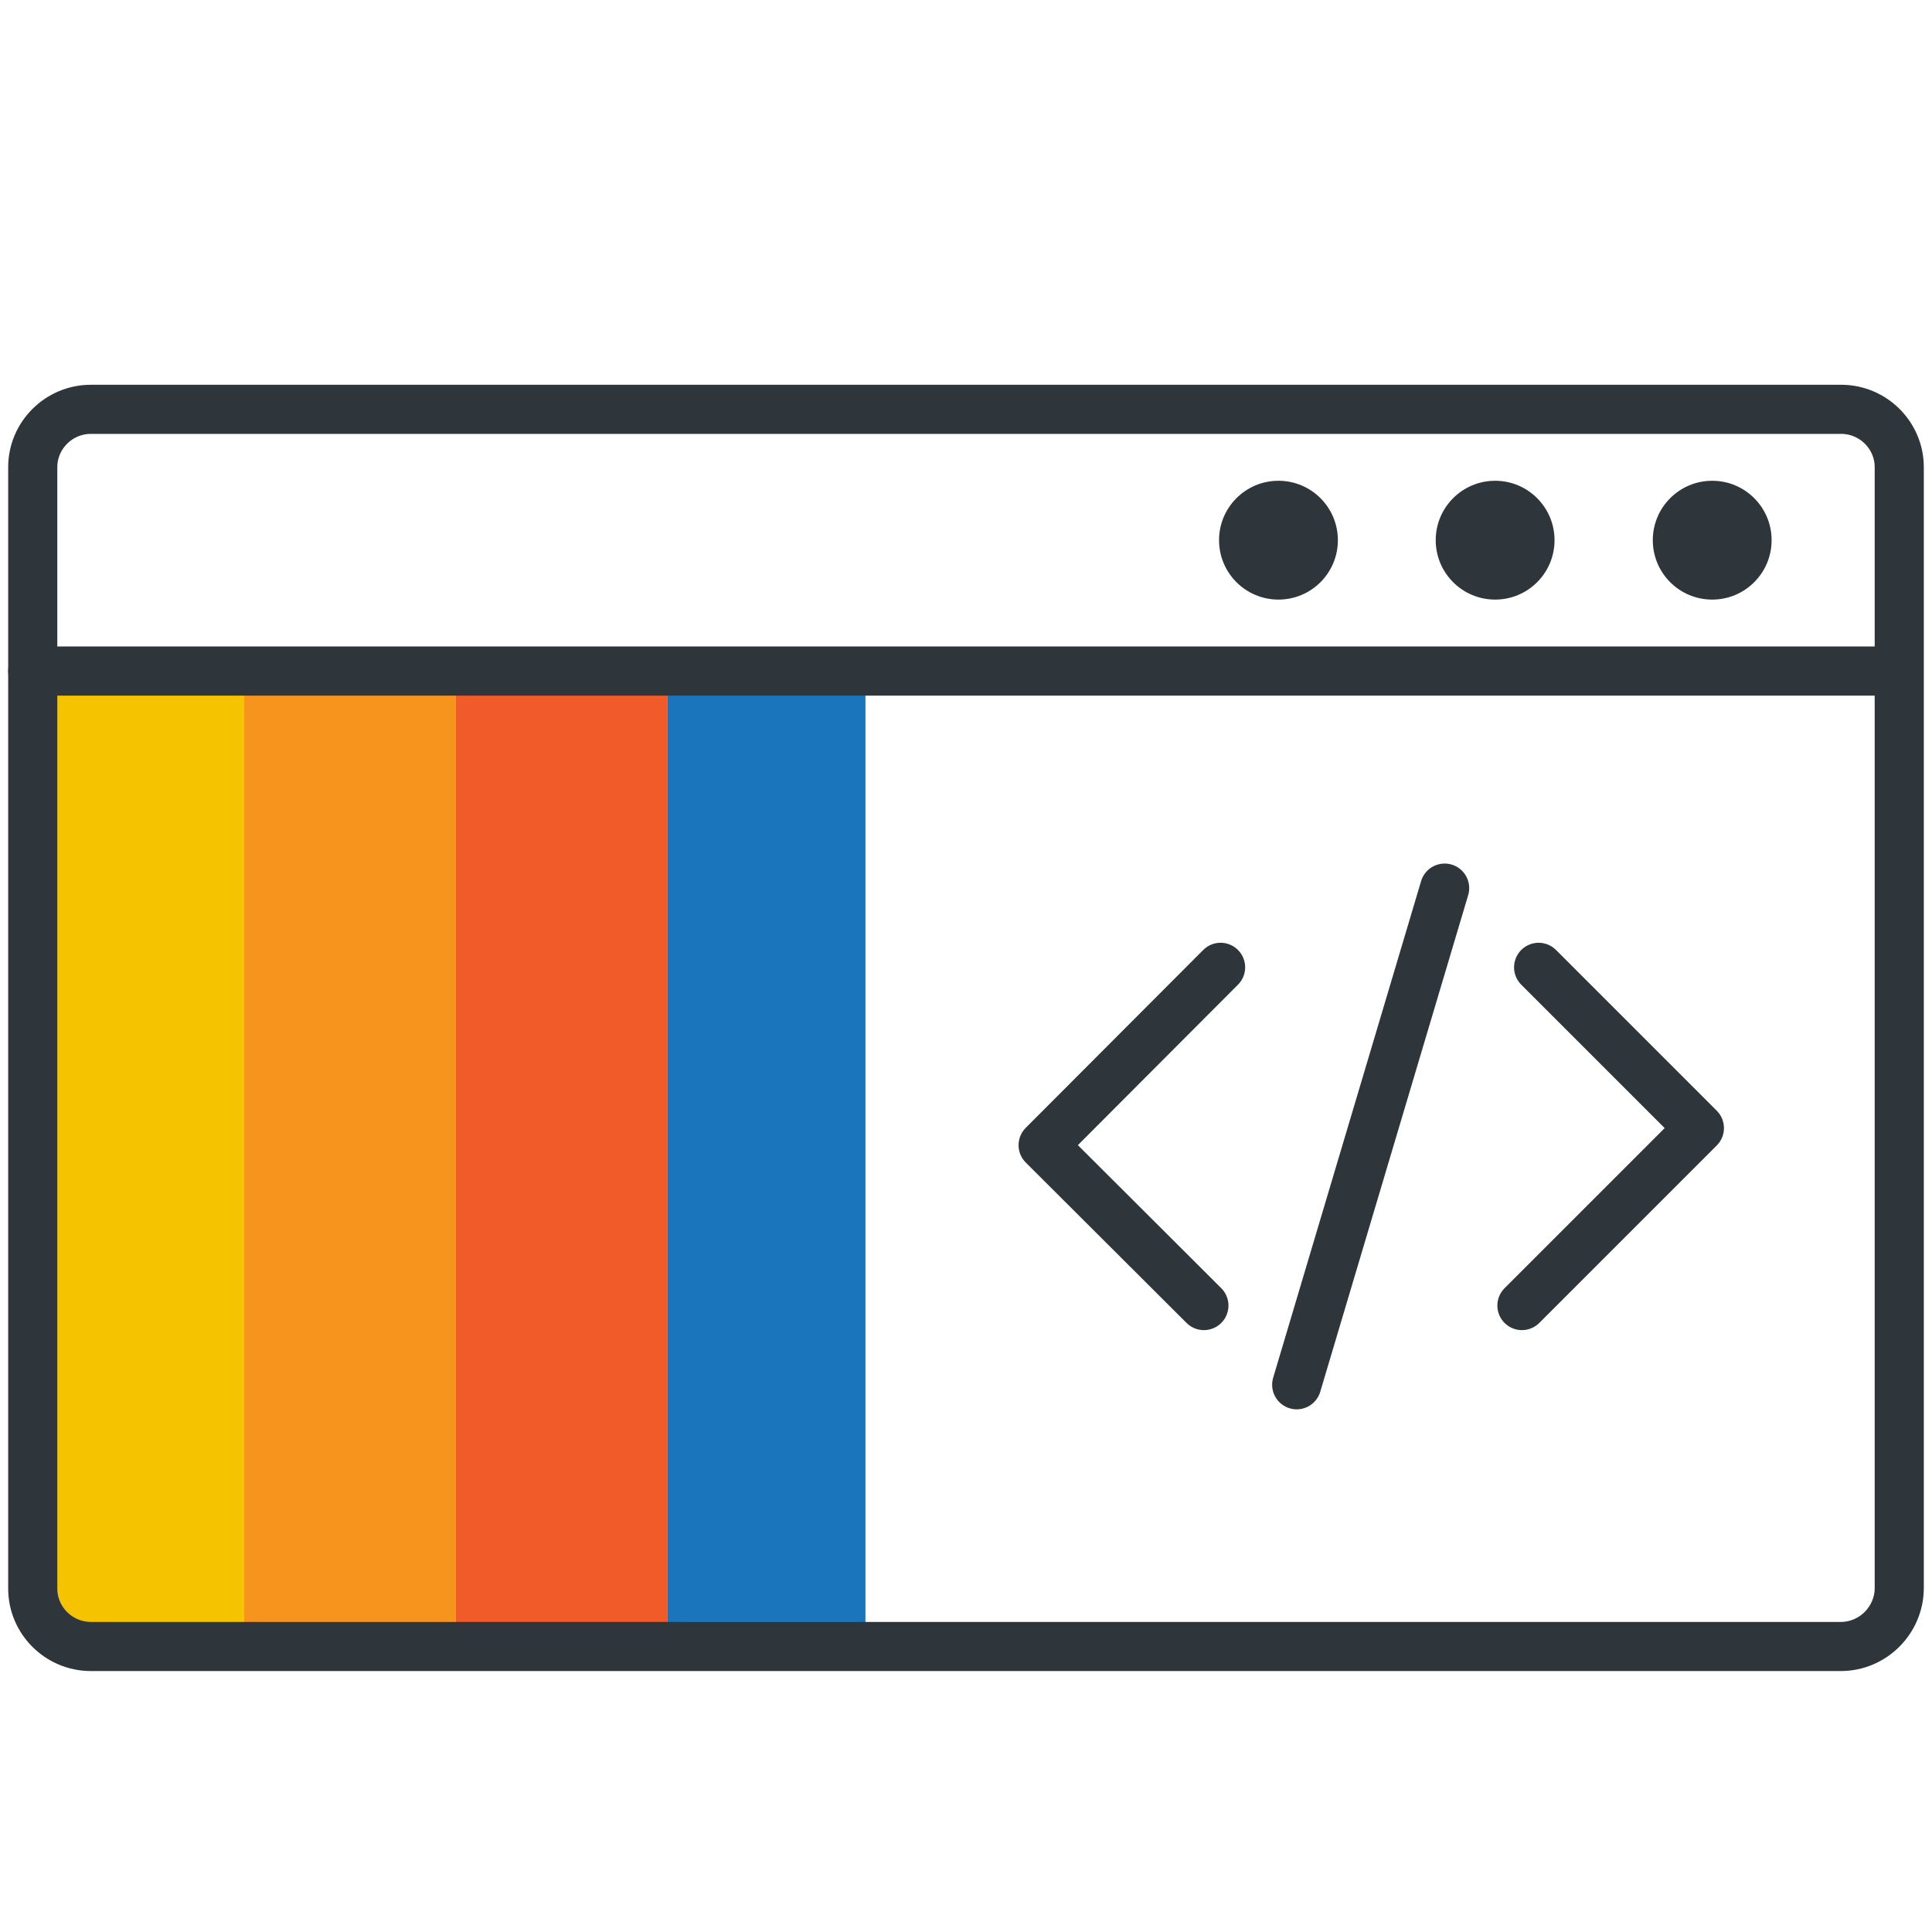 <svg width="118" height="118" viewBox="0 0 118 118" fill="none" xmlns="http://www.w3.org/2000/svg">
<path d="M2.807 41.146L2.807 100.078L14.916 100.078L14.916 41.146L2.807 41.146Z" fill="#F5C300"/>
<path d="M14.916 41.146L14.916 100.078L27.833 100.078L27.833 41.146L14.916 41.146Z" fill="#F7941D"/>
<path d="M27.833 41.146L27.833 100.078L40.75 100.078L40.75 41.146L27.833 41.146Z" fill="#F15A29"/>
<path d="M52.859 41.146L52.859 100.078C51.648 100.078 52.091 100.077 51.12 100.077L40.75 100.077L40.75 41.146L52.859 41.146Z" fill="#1B75BC"/>
<path d="M112.426 100.562H5.551C3.597 100.562 2 98.973 2 97.028V28.534C2 26.589 3.597 25 5.551 25H112.449C114.403 25 116 26.589 116 28.534V97.028C115.976 98.973 114.38 100.562 112.426 100.562Z" stroke="#2E353B" stroke-width="3" stroke-miterlimit="10" stroke-linecap="round" stroke-linejoin="round"/>
<path d="M2 40.985H115.438" stroke="#2E353B" stroke-width="3" stroke-miterlimit="10" stroke-linecap="round" stroke-linejoin="round"/>
<path d="M74.55 59.081L63.711 69.944L73.53 79.739" stroke="#2E353B" stroke-width="3" stroke-miterlimit="10" stroke-linecap="round" stroke-linejoin="round"/>
<path d="M92.954 79.739L103.793 68.9L93.974 59.081" stroke="#2E353B" stroke-width="3" stroke-miterlimit="10" stroke-linecap="round" stroke-linejoin="round"/>
<path d="M88.234 54.243L79.198 84.577" stroke="#2E353B" stroke-width="3" stroke-miterlimit="10" stroke-linecap="round" stroke-linejoin="round"/>
<path d="M91.318 36.621C93.322 36.621 94.946 34.997 94.946 32.993C94.946 30.988 93.322 29.364 91.318 29.364C89.314 29.364 87.689 30.988 87.689 32.993C87.689 34.997 89.314 36.621 91.318 36.621Z" fill="#2E353B"/>
<path d="M78.084 36.621C80.088 36.621 81.713 34.997 81.713 32.993C81.713 30.988 80.088 29.364 78.084 29.364C76.08 29.364 74.455 30.988 74.455 32.993C74.455 34.997 76.08 36.621 78.084 36.621Z" fill="#2E353B"/>
<path d="M104.576 36.621C106.58 36.621 108.204 34.997 108.204 32.993C108.204 30.988 106.58 29.364 104.576 29.364C102.571 29.364 100.947 30.988 100.947 32.993C100.947 34.997 102.571 36.621 104.576 36.621Z" fill="#2E353B"/>
</svg>
